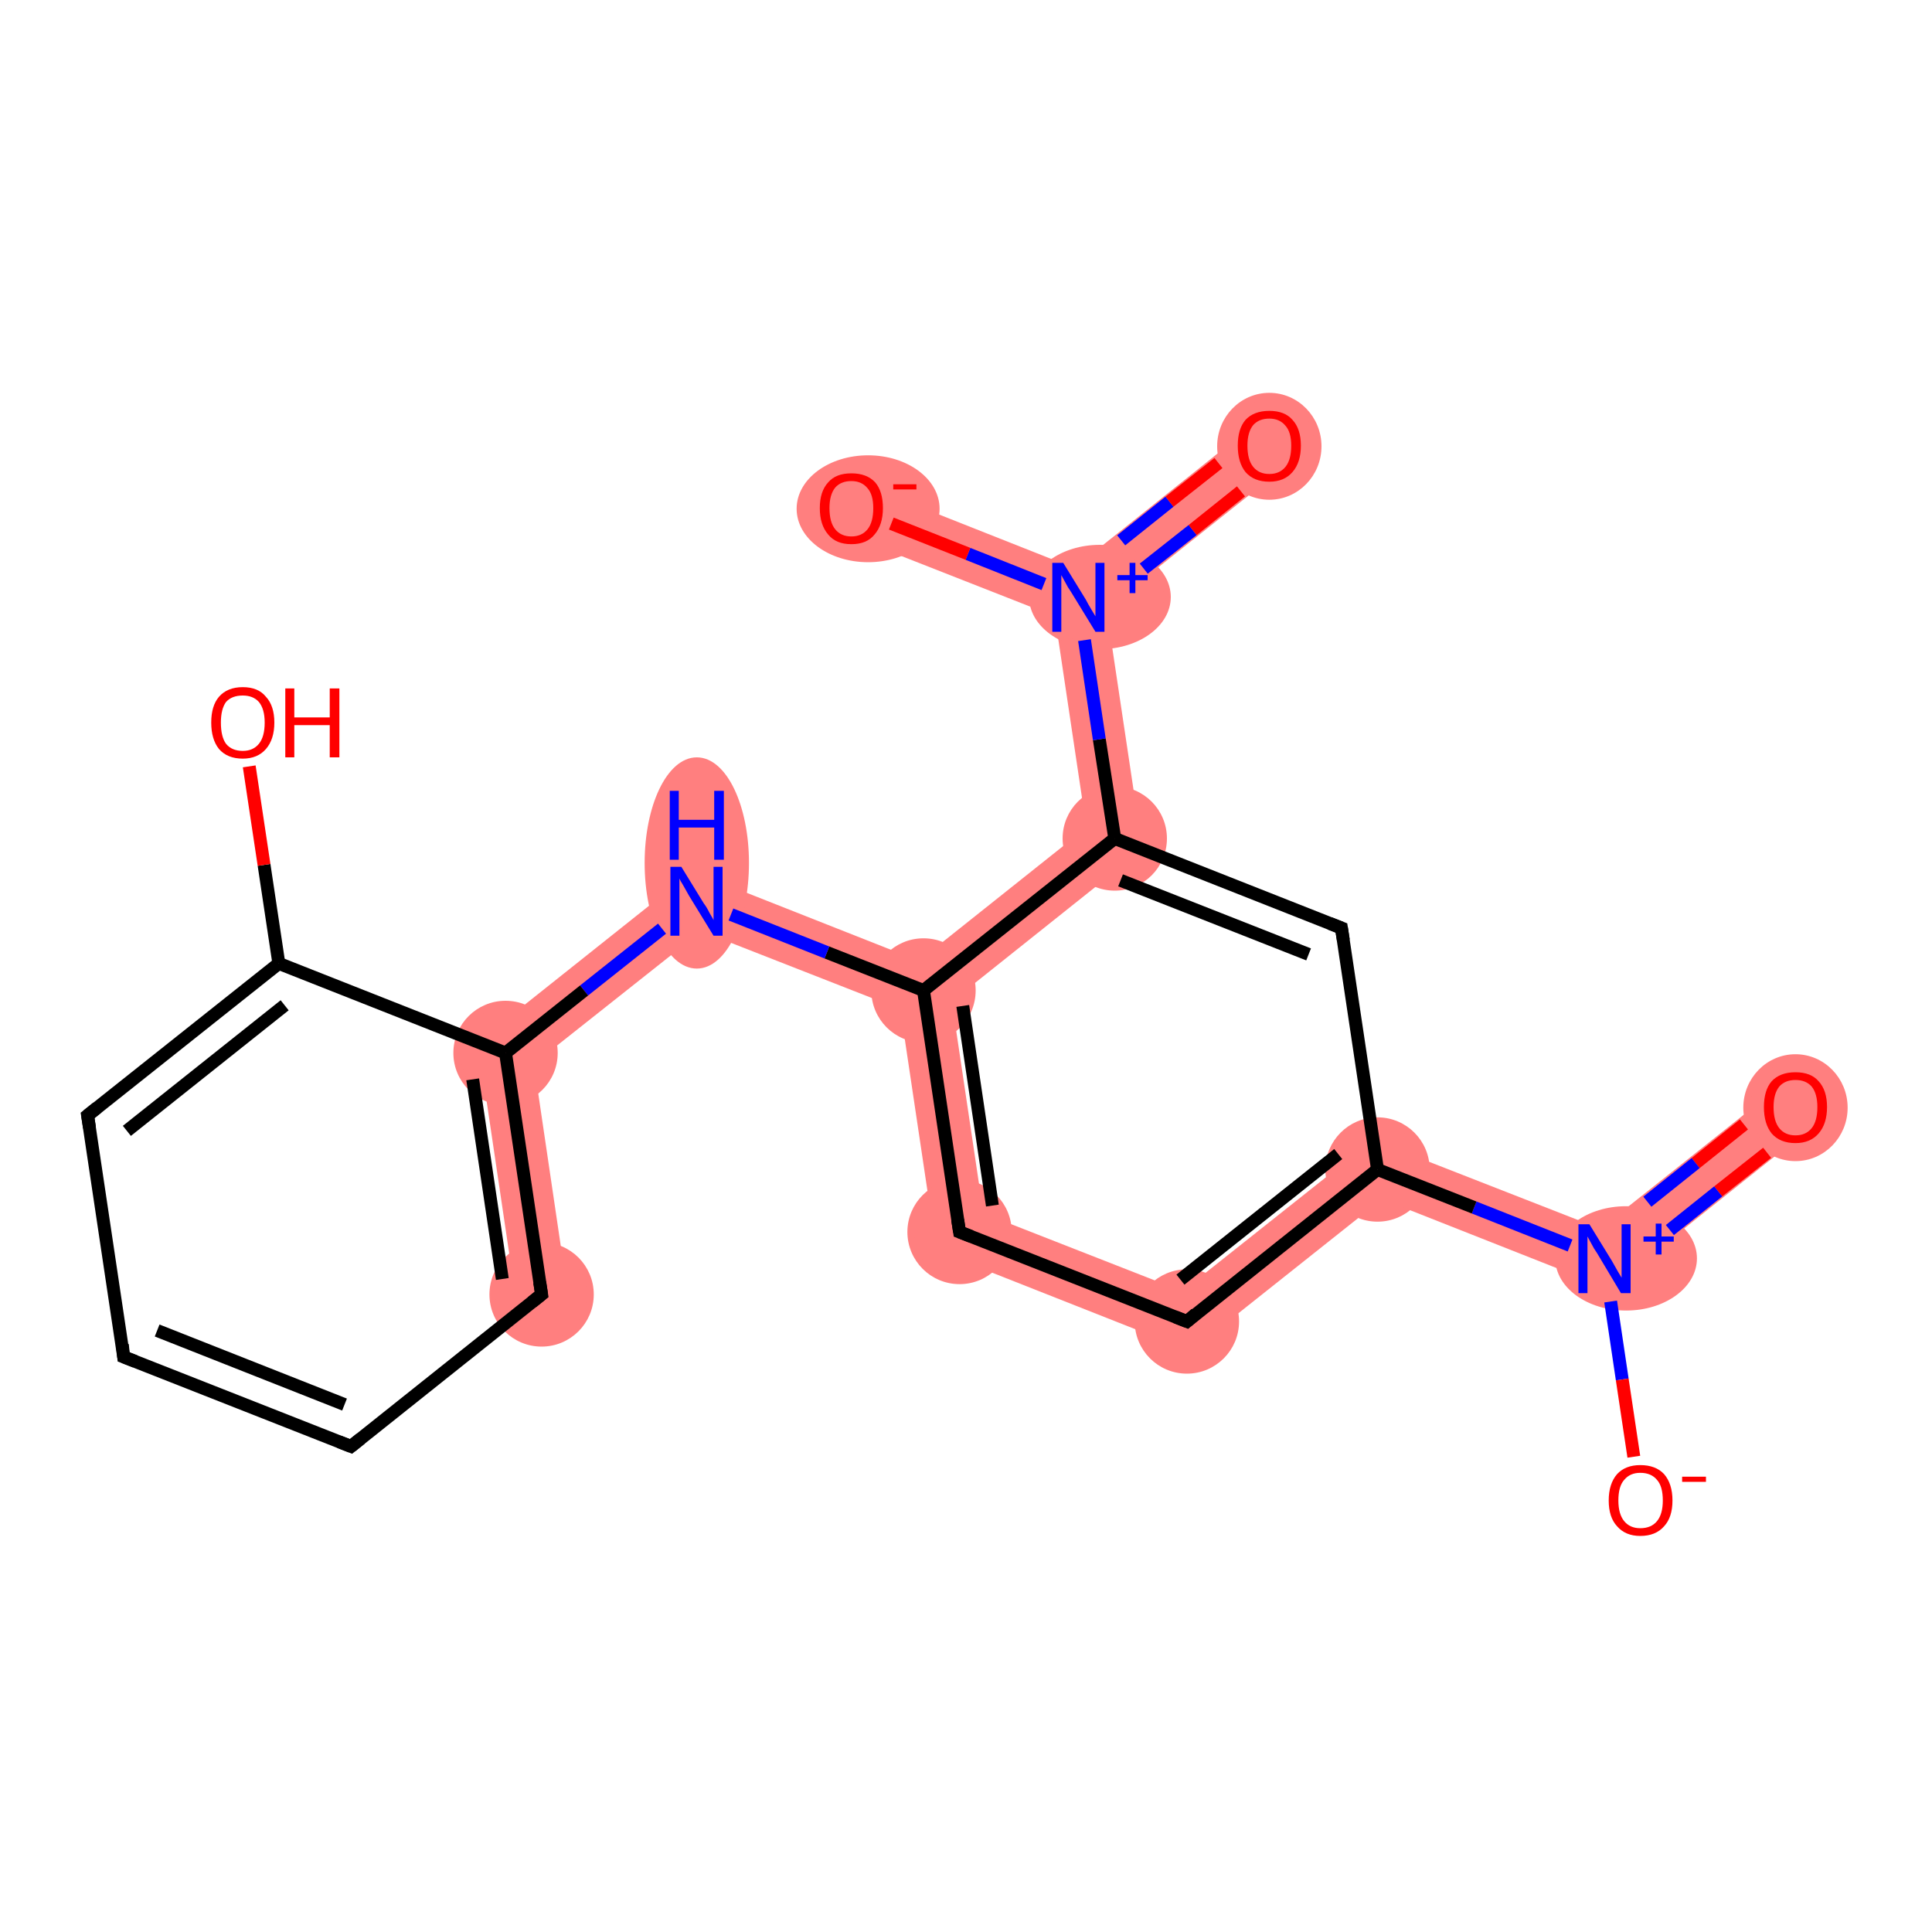 <?xml version='1.0' encoding='iso-8859-1'?>
<svg version='1.1' baseProfile='full'
              xmlns='http://www.w3.org/2000/svg'
                      xmlns:rdkit='http://www.rdkit.org/xml'
                      xmlns:xlink='http://www.w3.org/1999/xlink'
                  xml:space='preserve'
width='300px' height='300px' viewBox='0 0 300 300'>
<!-- END OF HEADER -->
<rect style='opacity:1.0;fill:#FFFFFF;stroke:none' width='300.0' height='300.0' x='0.0' y='0.0'> </rect>
<path class='bond-0 atom-0 atom-1' d='M 276.3,168.7 L 281.3,175.0 L 249.8,200.1 L 248.5,190.8 Z' style='fill:#FF7F7F;fill-rule:evenodd;fill-opacity:1;stroke:#FF7F7F;stroke-width:0.0px;stroke-linecap:butt;stroke-linejoin:miter;stroke-opacity:1;' />
<path class='bond-2 atom-1 atom-3' d='M 213.2,177.0 L 248.5,190.8 L 249.8,200.1 L 214.6,186.2 Z' style='fill:#FF7F7F;fill-rule:evenodd;fill-opacity:1;stroke:#FF7F7F;stroke-width:0.0px;stroke-linecap:butt;stroke-linejoin:miter;stroke-opacity:1;' />
<path class='bond-3 atom-3 atom-4' d='M 213.2,177.0 L 214.6,186.2 L 184.9,209.8 L 183.6,200.5 Z' style='fill:#FF7F7F;fill-rule:evenodd;fill-opacity:1;stroke:#FF7F7F;stroke-width:0.0px;stroke-linecap:butt;stroke-linejoin:miter;stroke-opacity:1;' />
<path class='bond-4 atom-4 atom-5' d='M 152.7,188.4 L 183.6,200.5 L 184.9,209.8 L 145.4,194.2 Z' style='fill:#FF7F7F;fill-rule:evenodd;fill-opacity:1;stroke:#FF7F7F;stroke-width:0.0px;stroke-linecap:butt;stroke-linejoin:miter;stroke-opacity:1;' />
<path class='bond-5 atom-5 atom-6' d='M 143.4,153.8 L 147.8,155.5 L 152.7,188.4 L 145.4,194.2 L 139.8,156.7 Z' style='fill:#FF7F7F;fill-rule:evenodd;fill-opacity:1;stroke:#FF7F7F;stroke-width:0.0px;stroke-linecap:butt;stroke-linejoin:miter;stroke-opacity:1;' />
<path class='bond-6 atom-6 atom-7' d='M 107.5,135.3 L 142.7,149.2 L 143.4,153.8 L 139.8,156.7 L 108.9,144.6 Z' style='fill:#FF7F7F;fill-rule:evenodd;fill-opacity:1;stroke:#FF7F7F;stroke-width:0.0px;stroke-linecap:butt;stroke-linejoin:miter;stroke-opacity:1;' />
<path class='bond-14 atom-6 atom-15' d='M 168.7,128.5 L 177.4,131.9 L 147.8,155.5 L 143.4,153.8 L 142.7,149.2 Z' style='fill:#FF7F7F;fill-rule:evenodd;fill-opacity:1;stroke:#FF7F7F;stroke-width:0.0px;stroke-linecap:butt;stroke-linejoin:miter;stroke-opacity:1;' />
<path class='bond-7 atom-7 atom-8' d='M 107.5,135.3 L 108.9,144.6 L 82.9,165.2 L 74.2,161.8 Z' style='fill:#FF7F7F;fill-rule:evenodd;fill-opacity:1;stroke:#FF7F7F;stroke-width:0.0px;stroke-linecap:butt;stroke-linejoin:miter;stroke-opacity:1;' />
<path class='bond-8 atom-8 atom-9' d='M 74.2,161.8 L 82.9,165.2 L 88.1,200.4 L 80.1,201.6 Z' style='fill:#FF7F7F;fill-rule:evenodd;fill-opacity:1;stroke:#FF7F7F;stroke-width:0.0px;stroke-linecap:butt;stroke-linejoin:miter;stroke-opacity:1;' />
<path class='bond-15 atom-15 atom-16' d='M 167.5,92.8 L 171.8,94.5 L 177.4,131.9 L 168.7,128.5 L 163.8,95.7 Z' style='fill:#FF7F7F;fill-rule:evenodd;fill-opacity:1;stroke:#FF7F7F;stroke-width:0.0px;stroke-linecap:butt;stroke-linejoin:miter;stroke-opacity:1;' />
<path class='bond-16 atom-16 atom-17' d='M 194.6,66.0 L 199.6,72.4 L 171.8,94.5 L 167.5,92.8 L 166.8,88.2 Z' style='fill:#FF7F7F;fill-rule:evenodd;fill-opacity:1;stroke:#FF7F7F;stroke-width:0.0px;stroke-linecap:butt;stroke-linejoin:miter;stroke-opacity:1;' />
<path class='bond-17 atom-16 atom-18' d='M 133.7,75.1 L 166.8,88.2 L 167.5,92.8 L 163.8,95.7 L 130.7,82.7 Z' style='fill:#FF7F7F;fill-rule:evenodd;fill-opacity:1;stroke:#FF7F7F;stroke-width:0.0px;stroke-linecap:butt;stroke-linejoin:miter;stroke-opacity:1;' />
<ellipse cx='278.8' cy='172.0' rx='7.6' ry='7.8' class='atom-0'  style='fill:#FF7F7F;fill-rule:evenodd;stroke:#FF7F7F;stroke-width:1.0px;stroke-linecap:butt;stroke-linejoin:miter;stroke-opacity:1' />
<ellipse cx='252.5' cy='195.4' rx='10.5' ry='7.6' class='atom-1'  style='fill:#FF7F7F;fill-rule:evenodd;stroke:#FF7F7F;stroke-width:1.0px;stroke-linecap:butt;stroke-linejoin:miter;stroke-opacity:1' />
<ellipse cx='213.9' cy='181.6' rx='7.6' ry='7.6' class='atom-3'  style='fill:#FF7F7F;fill-rule:evenodd;stroke:#FF7F7F;stroke-width:1.0px;stroke-linecap:butt;stroke-linejoin:miter;stroke-opacity:1' />
<ellipse cx='184.3' cy='205.2' rx='7.6' ry='7.6' class='atom-4'  style='fill:#FF7F7F;fill-rule:evenodd;stroke:#FF7F7F;stroke-width:1.0px;stroke-linecap:butt;stroke-linejoin:miter;stroke-opacity:1' />
<ellipse cx='149.0' cy='191.3' rx='7.6' ry='7.6' class='atom-5'  style='fill:#FF7F7F;fill-rule:evenodd;stroke:#FF7F7F;stroke-width:1.0px;stroke-linecap:butt;stroke-linejoin:miter;stroke-opacity:1' />
<ellipse cx='143.4' cy='153.8' rx='7.6' ry='7.6' class='atom-6'  style='fill:#FF7F7F;fill-rule:evenodd;stroke:#FF7F7F;stroke-width:1.0px;stroke-linecap:butt;stroke-linejoin:miter;stroke-opacity:1' />
<ellipse cx='108.2' cy='134.0' rx='7.6' ry='15.9' class='atom-7'  style='fill:#FF7F7F;fill-rule:evenodd;stroke:#FF7F7F;stroke-width:1.0px;stroke-linecap:butt;stroke-linejoin:miter;stroke-opacity:1' />
<ellipse cx='78.5' cy='163.5' rx='7.6' ry='7.6' class='atom-8'  style='fill:#FF7F7F;fill-rule:evenodd;stroke:#FF7F7F;stroke-width:1.0px;stroke-linecap:butt;stroke-linejoin:miter;stroke-opacity:1' />
<ellipse cx='84.1' cy='201.0' rx='7.6' ry='7.6' class='atom-9'  style='fill:#FF7F7F;fill-rule:evenodd;stroke:#FF7F7F;stroke-width:1.0px;stroke-linecap:butt;stroke-linejoin:miter;stroke-opacity:1' />
<ellipse cx='173.1' cy='130.2' rx='7.6' ry='7.6' class='atom-15'  style='fill:#FF7F7F;fill-rule:evenodd;stroke:#FF7F7F;stroke-width:1.0px;stroke-linecap:butt;stroke-linejoin:miter;stroke-opacity:1' />
<ellipse cx='170.8' cy='92.7' rx='10.5' ry='7.6' class='atom-16'  style='fill:#FF7F7F;fill-rule:evenodd;stroke:#FF7F7F;stroke-width:1.0px;stroke-linecap:butt;stroke-linejoin:miter;stroke-opacity:1' />
<ellipse cx='197.1' cy='69.3' rx='7.6' ry='7.8' class='atom-17'  style='fill:#FF7F7F;fill-rule:evenodd;stroke:#FF7F7F;stroke-width:1.0px;stroke-linecap:butt;stroke-linejoin:miter;stroke-opacity:1' />
<ellipse cx='134.8' cy='79.0' rx='10.6' ry='7.8' class='atom-18'  style='fill:#FF7F7F;fill-rule:evenodd;stroke:#FF7F7F;stroke-width:1.0px;stroke-linecap:butt;stroke-linejoin:miter;stroke-opacity:1' />
<path class='bond-0 atom-0 atom-1' d='M 274.4,179.0 L 266.8,185.0' style='fill:none;fill-rule:evenodd;stroke:#FF0000;stroke-width:2.0px;stroke-linecap:butt;stroke-linejoin:miter;stroke-opacity:1' />
<path class='bond-0 atom-0 atom-1' d='M 266.8,185.0 L 259.3,191.0' style='fill:none;fill-rule:evenodd;stroke:#0000FF;stroke-width:2.0px;stroke-linecap:butt;stroke-linejoin:miter;stroke-opacity:1' />
<path class='bond-0 atom-0 atom-1' d='M 270.8,174.6 L 263.3,180.6' style='fill:none;fill-rule:evenodd;stroke:#FF0000;stroke-width:2.0px;stroke-linecap:butt;stroke-linejoin:miter;stroke-opacity:1' />
<path class='bond-0 atom-0 atom-1' d='M 263.3,180.6 L 255.8,186.6' style='fill:none;fill-rule:evenodd;stroke:#0000FF;stroke-width:2.0px;stroke-linecap:butt;stroke-linejoin:miter;stroke-opacity:1' />
<path class='bond-1 atom-1 atom-2' d='M 250.1,202.1 L 251.9,214.2' style='fill:none;fill-rule:evenodd;stroke:#0000FF;stroke-width:2.0px;stroke-linecap:butt;stroke-linejoin:miter;stroke-opacity:1' />
<path class='bond-1 atom-1 atom-2' d='M 251.9,214.2 L 253.7,226.2' style='fill:none;fill-rule:evenodd;stroke:#FF0000;stroke-width:2.0px;stroke-linecap:butt;stroke-linejoin:miter;stroke-opacity:1' />
<path class='bond-2 atom-1 atom-3' d='M 243.8,193.4 L 228.9,187.5' style='fill:none;fill-rule:evenodd;stroke:#0000FF;stroke-width:2.0px;stroke-linecap:butt;stroke-linejoin:miter;stroke-opacity:1' />
<path class='bond-2 atom-1 atom-3' d='M 228.9,187.5 L 213.9,181.6' style='fill:none;fill-rule:evenodd;stroke:#000000;stroke-width:2.0px;stroke-linecap:butt;stroke-linejoin:miter;stroke-opacity:1' />
<path class='bond-3 atom-3 atom-4' d='M 213.9,181.6 L 184.3,205.2' style='fill:none;fill-rule:evenodd;stroke:#000000;stroke-width:2.0px;stroke-linecap:butt;stroke-linejoin:miter;stroke-opacity:1' />
<path class='bond-3 atom-3 atom-4' d='M 207.8,179.2 L 183.3,198.7' style='fill:none;fill-rule:evenodd;stroke:#000000;stroke-width:2.0px;stroke-linecap:butt;stroke-linejoin:miter;stroke-opacity:1' />
<path class='bond-4 atom-4 atom-5' d='M 184.3,205.2 L 149.0,191.3' style='fill:none;fill-rule:evenodd;stroke:#000000;stroke-width:2.0px;stroke-linecap:butt;stroke-linejoin:miter;stroke-opacity:1' />
<path class='bond-5 atom-5 atom-6' d='M 149.0,191.3 L 143.4,153.8' style='fill:none;fill-rule:evenodd;stroke:#000000;stroke-width:2.0px;stroke-linecap:butt;stroke-linejoin:miter;stroke-opacity:1' />
<path class='bond-5 atom-5 atom-6' d='M 154.1,187.2 L 149.5,156.2' style='fill:none;fill-rule:evenodd;stroke:#000000;stroke-width:2.0px;stroke-linecap:butt;stroke-linejoin:miter;stroke-opacity:1' />
<path class='bond-6 atom-6 atom-7' d='M 143.4,153.8 L 128.4,147.9' style='fill:none;fill-rule:evenodd;stroke:#000000;stroke-width:2.0px;stroke-linecap:butt;stroke-linejoin:miter;stroke-opacity:1' />
<path class='bond-6 atom-6 atom-7' d='M 128.4,147.9 L 113.5,142.0' style='fill:none;fill-rule:evenodd;stroke:#0000FF;stroke-width:2.0px;stroke-linecap:butt;stroke-linejoin:miter;stroke-opacity:1' />
<path class='bond-7 atom-7 atom-8' d='M 102.8,144.2 L 90.7,153.8' style='fill:none;fill-rule:evenodd;stroke:#0000FF;stroke-width:2.0px;stroke-linecap:butt;stroke-linejoin:miter;stroke-opacity:1' />
<path class='bond-7 atom-7 atom-8' d='M 90.7,153.8 L 78.5,163.5' style='fill:none;fill-rule:evenodd;stroke:#000000;stroke-width:2.0px;stroke-linecap:butt;stroke-linejoin:miter;stroke-opacity:1' />
<path class='bond-8 atom-8 atom-9' d='M 78.5,163.5 L 84.1,201.0' style='fill:none;fill-rule:evenodd;stroke:#000000;stroke-width:2.0px;stroke-linecap:butt;stroke-linejoin:miter;stroke-opacity:1' />
<path class='bond-8 atom-8 atom-9' d='M 73.4,167.6 L 78.0,198.6' style='fill:none;fill-rule:evenodd;stroke:#000000;stroke-width:2.0px;stroke-linecap:butt;stroke-linejoin:miter;stroke-opacity:1' />
<path class='bond-9 atom-9 atom-10' d='M 84.1,201.0 L 54.5,224.6' style='fill:none;fill-rule:evenodd;stroke:#000000;stroke-width:2.0px;stroke-linecap:butt;stroke-linejoin:miter;stroke-opacity:1' />
<path class='bond-10 atom-10 atom-11' d='M 54.5,224.6 L 19.2,210.7' style='fill:none;fill-rule:evenodd;stroke:#000000;stroke-width:2.0px;stroke-linecap:butt;stroke-linejoin:miter;stroke-opacity:1' />
<path class='bond-10 atom-10 atom-11' d='M 53.5,218.1 L 24.4,206.6' style='fill:none;fill-rule:evenodd;stroke:#000000;stroke-width:2.0px;stroke-linecap:butt;stroke-linejoin:miter;stroke-opacity:1' />
<path class='bond-11 atom-11 atom-12' d='M 19.2,210.7 L 13.6,173.2' style='fill:none;fill-rule:evenodd;stroke:#000000;stroke-width:2.0px;stroke-linecap:butt;stroke-linejoin:miter;stroke-opacity:1' />
<path class='bond-12 atom-12 atom-13' d='M 13.6,173.2 L 43.3,149.6' style='fill:none;fill-rule:evenodd;stroke:#000000;stroke-width:2.0px;stroke-linecap:butt;stroke-linejoin:miter;stroke-opacity:1' />
<path class='bond-12 atom-12 atom-13' d='M 19.7,175.6 L 44.2,156.1' style='fill:none;fill-rule:evenodd;stroke:#000000;stroke-width:2.0px;stroke-linecap:butt;stroke-linejoin:miter;stroke-opacity:1' />
<path class='bond-13 atom-13 atom-14' d='M 43.3,149.6 L 41.0,134.3' style='fill:none;fill-rule:evenodd;stroke:#000000;stroke-width:2.0px;stroke-linecap:butt;stroke-linejoin:miter;stroke-opacity:1' />
<path class='bond-13 atom-13 atom-14' d='M 41.0,134.3 L 38.7,119.0' style='fill:none;fill-rule:evenodd;stroke:#FF0000;stroke-width:2.0px;stroke-linecap:butt;stroke-linejoin:miter;stroke-opacity:1' />
<path class='bond-14 atom-6 atom-15' d='M 143.4,153.8 L 173.1,130.2' style='fill:none;fill-rule:evenodd;stroke:#000000;stroke-width:2.0px;stroke-linecap:butt;stroke-linejoin:miter;stroke-opacity:1' />
<path class='bond-15 atom-15 atom-16' d='M 173.1,130.2 L 170.7,114.8' style='fill:none;fill-rule:evenodd;stroke:#000000;stroke-width:2.0px;stroke-linecap:butt;stroke-linejoin:miter;stroke-opacity:1' />
<path class='bond-15 atom-15 atom-16' d='M 170.7,114.8 L 168.4,99.4' style='fill:none;fill-rule:evenodd;stroke:#0000FF;stroke-width:2.0px;stroke-linecap:butt;stroke-linejoin:miter;stroke-opacity:1' />
<path class='bond-16 atom-16 atom-17' d='M 177.6,88.3 L 185.2,82.3' style='fill:none;fill-rule:evenodd;stroke:#0000FF;stroke-width:2.0px;stroke-linecap:butt;stroke-linejoin:miter;stroke-opacity:1' />
<path class='bond-16 atom-16 atom-17' d='M 185.2,82.3 L 192.7,76.3' style='fill:none;fill-rule:evenodd;stroke:#FF0000;stroke-width:2.0px;stroke-linecap:butt;stroke-linejoin:miter;stroke-opacity:1' />
<path class='bond-16 atom-16 atom-17' d='M 174.1,83.9 L 181.6,77.9' style='fill:none;fill-rule:evenodd;stroke:#0000FF;stroke-width:2.0px;stroke-linecap:butt;stroke-linejoin:miter;stroke-opacity:1' />
<path class='bond-16 atom-16 atom-17' d='M 181.6,77.9 L 189.2,71.9' style='fill:none;fill-rule:evenodd;stroke:#FF0000;stroke-width:2.0px;stroke-linecap:butt;stroke-linejoin:miter;stroke-opacity:1' />
<path class='bond-17 atom-16 atom-18' d='M 162.1,90.7 L 150.3,86.0' style='fill:none;fill-rule:evenodd;stroke:#0000FF;stroke-width:2.0px;stroke-linecap:butt;stroke-linejoin:miter;stroke-opacity:1' />
<path class='bond-17 atom-16 atom-18' d='M 150.3,86.0 L 138.4,81.3' style='fill:none;fill-rule:evenodd;stroke:#FF0000;stroke-width:2.0px;stroke-linecap:butt;stroke-linejoin:miter;stroke-opacity:1' />
<path class='bond-18 atom-15 atom-19' d='M 173.1,130.2 L 208.3,144.1' style='fill:none;fill-rule:evenodd;stroke:#000000;stroke-width:2.0px;stroke-linecap:butt;stroke-linejoin:miter;stroke-opacity:1' />
<path class='bond-18 atom-15 atom-19' d='M 174.0,136.7 L 203.2,148.2' style='fill:none;fill-rule:evenodd;stroke:#000000;stroke-width:2.0px;stroke-linecap:butt;stroke-linejoin:miter;stroke-opacity:1' />
<path class='bond-19 atom-19 atom-3' d='M 208.3,144.1 L 213.9,181.6' style='fill:none;fill-rule:evenodd;stroke:#000000;stroke-width:2.0px;stroke-linecap:butt;stroke-linejoin:miter;stroke-opacity:1' />
<path class='bond-20 atom-13 atom-8' d='M 43.3,149.6 L 78.5,163.5' style='fill:none;fill-rule:evenodd;stroke:#000000;stroke-width:2.0px;stroke-linecap:butt;stroke-linejoin:miter;stroke-opacity:1' />
<path d='M 185.7,204.0 L 184.3,205.2 L 182.5,204.5' style='fill:none;stroke:#000000;stroke-width:2.0px;stroke-linecap:butt;stroke-linejoin:miter;stroke-opacity:1;' />
<path d='M 150.8,192.0 L 149.0,191.3 L 148.7,189.4' style='fill:none;stroke:#000000;stroke-width:2.0px;stroke-linecap:butt;stroke-linejoin:miter;stroke-opacity:1;' />
<path d='M 83.8,199.1 L 84.1,201.0 L 82.6,202.2' style='fill:none;stroke:#000000;stroke-width:2.0px;stroke-linecap:butt;stroke-linejoin:miter;stroke-opacity:1;' />
<path d='M 56.0,223.4 L 54.5,224.6 L 52.7,223.9' style='fill:none;stroke:#000000;stroke-width:2.0px;stroke-linecap:butt;stroke-linejoin:miter;stroke-opacity:1;' />
<path d='M 21.0,211.4 L 19.2,210.7 L 19.0,208.8' style='fill:none;stroke:#000000;stroke-width:2.0px;stroke-linecap:butt;stroke-linejoin:miter;stroke-opacity:1;' />
<path d='M 13.9,175.1 L 13.6,173.2 L 15.1,172.0' style='fill:none;stroke:#000000;stroke-width:2.0px;stroke-linecap:butt;stroke-linejoin:miter;stroke-opacity:1;' />
<path d='M 206.5,143.4 L 208.3,144.1 L 208.6,146.0' style='fill:none;stroke:#000000;stroke-width:2.0px;stroke-linecap:butt;stroke-linejoin:miter;stroke-opacity:1;' />
<path class='atom-0' d='M 273.9 171.9
Q 273.9 169.3, 275.1 167.9
Q 276.4 166.5, 278.8 166.5
Q 281.2 166.5, 282.4 167.9
Q 283.7 169.3, 283.7 171.9
Q 283.7 174.5, 282.4 176.0
Q 281.1 177.5, 278.8 177.5
Q 276.4 177.5, 275.1 176.0
Q 273.9 174.5, 273.9 171.9
M 278.8 176.3
Q 280.4 176.3, 281.3 175.2
Q 282.2 174.1, 282.2 171.9
Q 282.2 169.8, 281.3 168.7
Q 280.4 167.7, 278.8 167.7
Q 277.2 167.7, 276.3 168.7
Q 275.4 169.8, 275.4 171.9
Q 275.4 174.1, 276.3 175.2
Q 277.2 176.3, 278.8 176.3
' fill='#FF0000'/>
<path class='atom-1' d='M 246.8 190.1
L 250.3 195.8
Q 250.6 196.3, 251.2 197.4
Q 251.8 198.4, 251.8 198.4
L 251.8 190.1
L 253.2 190.1
L 253.2 200.8
L 251.7 200.8
L 248.0 194.6
Q 247.5 193.9, 247.1 193.1
Q 246.6 192.2, 246.5 192.0
L 246.5 200.8
L 245.1 200.8
L 245.1 190.1
L 246.8 190.1
' fill='#0000FF'/>
<path class='atom-1' d='M 255.2 192.0
L 257.1 192.0
L 257.1 190.0
L 258.0 190.0
L 258.0 192.0
L 259.9 192.0
L 259.9 192.8
L 258.0 192.8
L 258.0 194.8
L 257.1 194.8
L 257.1 192.8
L 255.2 192.8
L 255.2 192.0
' fill='#0000FF'/>
<path class='atom-2' d='M 249.8 233.0
Q 249.8 230.4, 251.1 228.9
Q 252.4 227.5, 254.7 227.5
Q 257.1 227.5, 258.4 228.9
Q 259.7 230.4, 259.7 233.0
Q 259.7 235.6, 258.4 237.0
Q 257.1 238.5, 254.7 238.5
Q 252.4 238.5, 251.1 237.0
Q 249.8 235.6, 249.8 233.0
M 254.7 237.3
Q 256.4 237.3, 257.3 236.2
Q 258.2 235.1, 258.2 233.0
Q 258.2 230.8, 257.3 229.8
Q 256.4 228.7, 254.7 228.7
Q 253.1 228.7, 252.2 229.8
Q 251.3 230.8, 251.3 233.0
Q 251.3 235.1, 252.2 236.2
Q 253.1 237.3, 254.7 237.3
' fill='#FF0000'/>
<path class='atom-2' d='M 261.2 229.3
L 264.9 229.3
L 264.9 230.1
L 261.2 230.1
L 261.2 229.3
' fill='#FF0000'/>
<path class='atom-7' d='M 105.8 134.6
L 109.3 140.3
Q 109.7 140.8, 110.2 141.8
Q 110.8 142.8, 110.8 142.9
L 110.8 134.6
L 112.2 134.6
L 112.2 145.3
L 110.8 145.3
L 107.0 139.1
Q 106.6 138.4, 106.1 137.5
Q 105.6 136.7, 105.5 136.4
L 105.5 145.3
L 104.1 145.3
L 104.1 134.6
L 105.8 134.6
' fill='#0000FF'/>
<path class='atom-7' d='M 104.0 122.8
L 105.4 122.8
L 105.4 127.3
L 110.9 127.3
L 110.9 122.8
L 112.4 122.8
L 112.4 133.5
L 110.9 133.5
L 110.9 128.5
L 105.4 128.5
L 105.4 133.5
L 104.0 133.5
L 104.0 122.8
' fill='#0000FF'/>
<path class='atom-14' d='M 32.8 112.2
Q 32.8 109.6, 34.0 108.2
Q 35.3 106.7, 37.7 106.7
Q 40.1 106.7, 41.3 108.2
Q 42.6 109.6, 42.6 112.2
Q 42.6 114.8, 41.3 116.3
Q 40.0 117.8, 37.7 117.8
Q 35.3 117.8, 34.0 116.3
Q 32.8 114.8, 32.8 112.2
M 37.7 116.6
Q 39.3 116.6, 40.2 115.5
Q 41.1 114.4, 41.1 112.2
Q 41.1 110.1, 40.2 109.0
Q 39.3 108.0, 37.7 108.0
Q 36.0 108.0, 35.1 109.0
Q 34.3 110.1, 34.3 112.2
Q 34.3 114.4, 35.1 115.5
Q 36.0 116.6, 37.7 116.6
' fill='#FF0000'/>
<path class='atom-14' d='M 44.3 106.9
L 45.7 106.9
L 45.7 111.4
L 51.2 111.4
L 51.2 106.9
L 52.7 106.9
L 52.7 117.6
L 51.2 117.6
L 51.2 112.6
L 45.7 112.6
L 45.7 117.6
L 44.3 117.6
L 44.3 106.9
' fill='#FF0000'/>
<path class='atom-16' d='M 165.1 87.4
L 168.6 93.1
Q 168.9 93.7, 169.5 94.7
Q 170.1 95.7, 170.1 95.7
L 170.1 87.4
L 171.5 87.4
L 171.5 98.1
L 170.1 98.1
L 166.3 91.9
Q 165.8 91.2, 165.4 90.4
Q 164.9 89.5, 164.8 89.3
L 164.8 98.1
L 163.4 98.1
L 163.4 87.4
L 165.1 87.4
' fill='#0000FF'/>
<path class='atom-16' d='M 173.5 89.3
L 175.4 89.3
L 175.4 87.4
L 176.3 87.4
L 176.3 89.3
L 178.2 89.3
L 178.2 90.1
L 176.3 90.1
L 176.3 92.1
L 175.4 92.1
L 175.4 90.1
L 173.5 90.1
L 173.5 89.3
' fill='#0000FF'/>
<path class='atom-17' d='M 192.2 69.2
Q 192.2 66.6, 193.4 65.2
Q 194.7 63.8, 197.1 63.8
Q 199.5 63.8, 200.7 65.2
Q 202.0 66.6, 202.0 69.2
Q 202.0 71.8, 200.7 73.3
Q 199.4 74.8, 197.1 74.8
Q 194.7 74.8, 193.4 73.3
Q 192.2 71.8, 192.2 69.2
M 197.1 73.6
Q 198.7 73.6, 199.6 72.5
Q 200.5 71.4, 200.5 69.2
Q 200.5 67.1, 199.6 66.1
Q 198.7 65.0, 197.1 65.0
Q 195.5 65.0, 194.6 66.0
Q 193.7 67.1, 193.7 69.2
Q 193.7 71.4, 194.6 72.5
Q 195.5 73.6, 197.1 73.6
' fill='#FF0000'/>
<path class='atom-18' d='M 127.3 78.9
Q 127.3 76.3, 128.6 74.9
Q 129.8 73.5, 132.2 73.5
Q 134.6 73.5, 135.9 74.9
Q 137.1 76.3, 137.1 78.9
Q 137.1 81.5, 135.8 83.0
Q 134.6 84.5, 132.2 84.5
Q 129.8 84.5, 128.6 83.0
Q 127.3 81.5, 127.3 78.9
M 132.2 83.3
Q 133.8 83.3, 134.7 82.2
Q 135.6 81.1, 135.6 78.9
Q 135.6 76.8, 134.7 75.8
Q 133.8 74.7, 132.2 74.7
Q 130.6 74.7, 129.7 75.7
Q 128.8 76.8, 128.8 78.9
Q 128.8 81.1, 129.7 82.2
Q 130.6 83.3, 132.2 83.3
' fill='#FF0000'/>
<path class='atom-18' d='M 138.7 75.2
L 142.3 75.2
L 142.3 76.0
L 138.7 76.0
L 138.7 75.2
' fill='#FF0000'/>
</svg>
